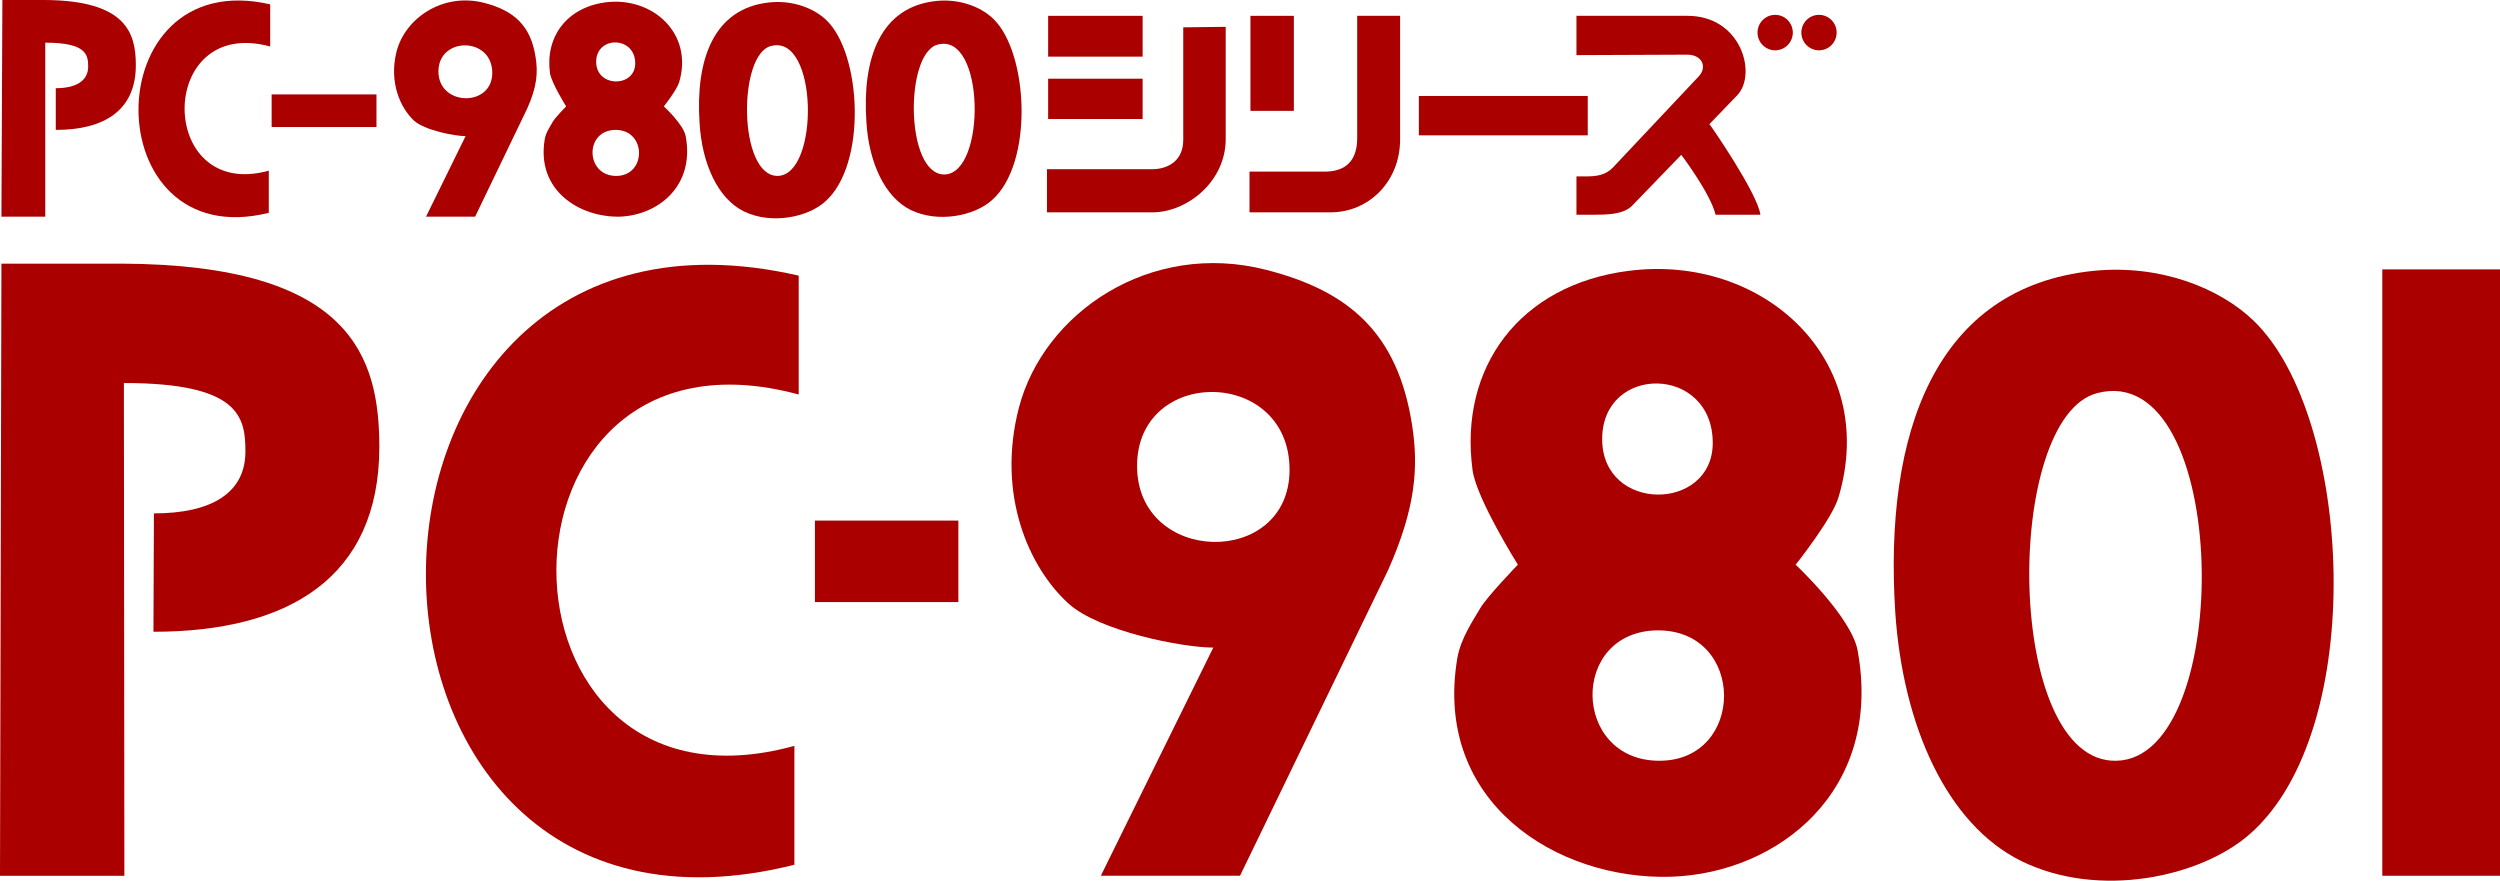 <?xml version="1.0" encoding="UTF-8" standalone="no"?>
<svg
   xmlns:dc="http://purl.org/dc/elements/1.1/"
   xmlns:cc="http://creativecommons.org/ns#"
   xmlns:rdf="http://www.w3.org/1999/02/22-rdf-syntax-ns#"
   xmlns:svg="http://www.w3.org/2000/svg"
   xmlns="http://www.w3.org/2000/svg"
   xmlns:sodipodi="http://sodipodi.sourceforge.net/DTD/sodipodi-0.dtd"
   xmlns:inkscape="http://www.inkscape.org/namespaces/inkscape"
   version="1.1"
   id="svg48"
   sodipodi:docname="pc98.svg"
   inkscape:version="0.92.5 (2060ec1f9f, 2020-04-08)"
   width="96.516"
   height="34">
  <defs
     id="defs52" />
  <sodipodi:namedview
     pagecolor="#ffffff"
     bordercolor="#666666"
     borderopacity="1"
     objecttolerance="10"
     gridtolerance="10"
     guidetolerance="10"
     inkscape:pageopacity="0"
     inkscape:pageshadow="2"
     inkscape:window-width="1440"
     inkscape:window-height="837"
     id="namedview50"
     showgrid="false"
     inkscape:zoom="1.3871078"
     inkscape:cx="30.739626"
     inkscape:cy="-97.862736"
     inkscape:window-x="0"
     inkscape:window-y="0"
     inkscape:window-maximized="1"
     inkscape:current-layer="svg48"
     fit-margin-top="0"
     fit-margin-left="0"
     fit-margin-right="0"
     fit-margin-bottom="0" />
  <path
     class="st1"
     d="m 18.343,8.364 h -1.895 l 1.527,-3.109 c -0.424,0 -1.564,-0.222 -1.987,-0.592 -0.533,-0.5 -0.975,-1.48 -0.681,-2.665 0.331,-1.296 1.785,-2.296 3.385,-1.888 1.141,0.296 1.803,0.87 1.987,2.11 0.092,0.573 0.056,1.128 -0.33,1.98 z M 16.926,2.758 c 0,1.35 2.079,1.389 2.079,0.056 0,-1.407 -2.079,-1.407 -2.079,-0.056 z"
     style="fill:#aa0000;stroke-width:0.366"
     id="path2"
     inkscape:connector-curvature="0" />
  <path
     class="st1"
     d="m 23.365,0.092 c 1.822,-0.241 3.422,1.203 2.852,3.091 -0.092,0.295 -0.589,0.925 -0.589,0.925 0,0 0.773,0.703 0.847,1.166 0.35,1.925 -1.085,3.035 -2.539,3.09 -1.546,0.037 -3.238,-0.999 -2.907,-2.979 0.037,-0.259 0.221,-0.518 0.313,-0.685 0.092,-0.166 0.515,-0.592 0.515,-0.592 0,0 -0.571,-0.907 -0.626,-1.295 -0.184,-1.388 0.644,-2.517 2.134,-2.721 z M 23.016,2.388 c 0,0.999 1.508,0.999 1.508,0.056 0,-1.055 -1.508,-1.074 -1.508,-0.056 z m 0.773,4.404 c 1.178,0 1.178,-1.777 -0.019,-1.777 -1.214,0 -1.178,1.777 0.019,1.777 z"
     style="fill:#aa0000;stroke-width:0.366"
     id="path4"
     inkscape:connector-curvature="0" />
  <path
     class="st1"
     d="M 29.713,0.092 C 30.632,-3e-8 31.442,0.333 31.902,0.777 33.264,2.073 33.484,6.366 31.847,7.791 31.185,8.383 29.787,8.68 28.719,8.161 27.707,7.662 27.101,6.311 27.008,4.756 26.843,2.313 27.542,0.315 29.713,0.092 Z m 0.313,6.699 c 1.619,-0.037 1.564,-5.497 -0.258,-5.015 -1.288,0.314 -1.27,5.033 0.258,5.015 z"
     style="fill:#aa0000;stroke-width:0.366"
     id="path6"
     inkscape:connector-curvature="0" />
  <path
     class="st1"
     d="m 36.152,0.037 c 0.92,-0.092 1.73,0.24 2.19,0.685 C 39.703,2.017 39.924,6.311 38.286,7.736 37.624,8.327 36.226,8.624 35.158,8.106 34.147,7.606 33.539,6.255 33.448,4.7 33.282,2.258 33.981,0.259 36.152,0.037 Z m 0.313,6.699 c 1.619,-0.037 1.564,-5.497 -0.257,-5.016 -1.288,0.315 -1.27,5.034 0.257,5.016 z"
     style="fill:#aa0000;stroke-width:0.366"
     id="path8"
     inkscape:connector-curvature="0" />
  <path
     class="st1"
     d="M 10.431,0.167 V 1.795 C 6.016,0.592 6.053,7.791 10.377,6.589 V 8.216 C 3.679,9.882 3.642,-1.387 10.431,0.167 Z"
     style="fill:#aa0000;stroke-width:0.366"
     id="path10"
     inkscape:connector-curvature="0" />
  <path
     class="st1"
     d="M 2.153,5.015 V 3.405 c 0.772,0 1.251,-0.277 1.251,-0.833 0,-0.462 -0.074,-0.925 -1.656,-0.925 V 8.364 H 0.055 L 0.092,0 H 1.729 c 3.147,0.019 3.515,1.277 3.515,2.516 0,1.758 -1.233,2.499 -3.091,2.499 z"
     style="fill:#aa0000;stroke-width:0.366"
     id="path12"
     inkscape:connector-curvature="0" />
  <polygon
     class="st1"
     points="110.561,5.974 110.561,1.67 120.526,1.67 120.526,5.974 "
     style="fill:#aa0000"
     id="polygon14"
     transform="scale(0.366)" />
  <path
     class="st1"
     d="M 67.962,8.291 H 66.233 C 66.031,7.458 64.908,5.977 64.908,5.977 L 63.013,7.939 c -0.35,0.352 -0.975,0.352 -1.619,0.352 H 60.861 V 6.81 h 0.368 c 0.387,0 0.736,-0.037 1.031,-0.333 L 65.57,2.961 C 65.92,2.61 65.736,2.11 65.129,2.11 L 60.861,2.128 V 0.611 h 4.287 c 2.079,0 2.686,2.24 1.932,3.054 l -1.086,1.128 c 0.019,0 1.859,2.666 1.969,3.498 z"
     style="fill:#aa0000;stroke-width:0.366"
     id="path16"
     inkscape:connector-curvature="0" />
  <polygon
     class="st1"
     points="131.899,11.693 131.899,1.67 136.478,1.67 136.478,11.693 "
     style="fill:#aa0000"
     id="polygon18"
     transform="scale(0.366)" />
  <path
     class="st1"
     d="M 54.053,0.611 V 5.385 c 0,1.61 -1.195,2.813 -2.686,2.813 h -3.128 V 6.625 h 2.907 c 0.81,0 1.251,-0.425 1.251,-1.295 0,-0.869 0,-4.719 0,-4.719 z"
     style="fill:#aa0000;stroke-width:0.366"
     id="path20"
     inkscape:connector-curvature="0" />
  <path
     class="st1"
     d="m 47.32,1.036 v 4.331 c 0,1.647 -1.49,2.831 -2.833,2.831 H 40.42 V 6.533 h 4.047 c 0.681,0 1.214,-0.37 1.214,-1.129 V 1.055 Z"
     style="fill:#aa0000;stroke-width:0.366"
     id="path22"
     inkscape:connector-curvature="0" />
  <polygon
     class="st1"
     points="110.561,8.301 120.526,8.301 120.526,12.554 110.561,12.554 "
     style="fill:#aa0000"
     id="polygon24"
     transform="scale(0.366)" />
  <rect
     x="10.487"
     y="3.645"
     class="st1"
     width="4.047"
     height="1.259"
     style="fill:#aa0000;stroke-width:0.366"
     id="rect26" />
  <polygon
     class="st1"
     points="149.664,14.275 149.664,10.124 167.478,10.124 167.478,14.275 "
     style="fill:#aa0000"
     id="polygon28"
     transform="scale(0.366)" />
  <ellipse
     class="st1"
     cx="68.533"
     cy="1.258"
     style="fill:#aa0000;stroke-width:0.535"
     id="circle30"
     rx="0.681"
     ry="0.685" />
  <ellipse
     class="st1"
     cx="70.225"
     cy="1.258"
     style="fill:#aa0000;stroke-width:0.535"
     id="circle32"
     rx="0.681"
     ry="0.685" />
  <path
     class="st1"
     d="m 47.872,33.81 h -5.373 l 4.342,-8.809 c -1.177,0 -4.416,-0.629 -5.593,-1.702 -1.527,-1.389 -2.778,-4.201 -1.914,-7.551 0.957,-3.683 5.078,-6.478 9.549,-5.33 3.201,0.815 5.077,2.443 5.63,5.977 0.257,1.629 0.147,3.201 -0.92,5.607 z M 43.898,17.988 c 0,3.831 5.887,3.942 5.887,0.148 0,-3.96 -5.887,-3.997 -5.887,-0.148 z"
     style="fill:#aa0000;stroke-width:0.366"
     id="path34"
     inkscape:connector-curvature="0" />
  <path
     class="st1"
     d="m 62.884,10.456 c 5.17,-0.666 9.678,3.424 8.096,8.736 -0.24,0.832 -1.656,2.609 -1.656,2.609 0,0 2.153,2.017 2.392,3.312 0.993,5.422 -3.072,8.605 -7.212,8.735 -4.379,0.129 -9.181,-2.851 -8.242,-8.44 0.129,-0.759 0.625,-1.48 0.883,-1.924 0.258,-0.444 1.454,-1.684 1.454,-1.684 0,0 -1.601,-2.554 -1.748,-3.646 -0.534,-3.96 1.803,-7.162 6.034,-7.699 z m -1.03,6.496 c 0,2.85 4.269,2.812 4.269,0.148 0,-3.016 -4.269,-3.054 -4.269,-0.148 z m 2.208,12.418 c 3.33,0 3.348,-5.034 -0.055,-5.034 -3.422,0.019 -3.33,5.034 0.055,5.034 z"
     style="fill:#aa0000;stroke-width:0.366"
     id="path36"
     inkscape:connector-curvature="0" />
  <path
     class="st1"
     d="m 80.822,10.456 c 2.613,-0.258 4.894,0.685 6.182,1.925 3.827,3.683 4.453,15.786 -0.147,19.82 -1.895,1.666 -5.832,2.516 -8.831,1.036 -2.87,-1.424 -4.563,-5.218 -4.857,-9.604 -0.441,-6.902 1.527,-12.547 7.654,-13.177 z m 0.883,18.914 c 4.6,-0.093 4.416,-15.527 -0.736,-14.195 -3.643,0.944 -3.588,14.305 0.736,14.195 z"
     style="fill:#aa0000;stroke-width:0.366"
     id="path38"
     inkscape:connector-curvature="0" />
  <path
     class="st1"
     d="m 30.835,10.641 v 4.59 C 18.343,11.844 18.435,32.164 30.669,28.795 V 33.385 C 11.719,38.141 11.628,6.237 30.835,10.641 Z"
     style="fill:#aa0000;stroke-width:0.366"
     id="path40"
     inkscape:connector-curvature="0" />
  <path
     class="st1"
     d="m 5.924,24.391 0.018,-4.571 c 2.208,0 3.533,-0.777 3.533,-2.387 0,-1.332 -0.221,-2.646 -4.692,-2.646 l 0.019,19.024 H 0 L 0.055,10.178 H 4.691 c 8.905,0.037 9.954,3.627 9.954,7.106 -0.019,4.997 -3.477,7.106 -8.72,7.106 z"
     style="fill:#aa0000;stroke-width:0.366"
     id="path42"
     inkscape:connector-curvature="0" />
  <rect
     x="31.461"
     y="20.098"
     class="st1"
     width="5.538"
     height="3.146"
     style="fill:#aa0000;stroke-width:0.366"
     id="rect44" />
  <rect
     x="91.972"
     y="10.4"
     class="st1"
     width="4.544"
     height="23.41"
     style="fill:#aa0000;stroke-width:0.366"
     id="rect46" />
</svg>

